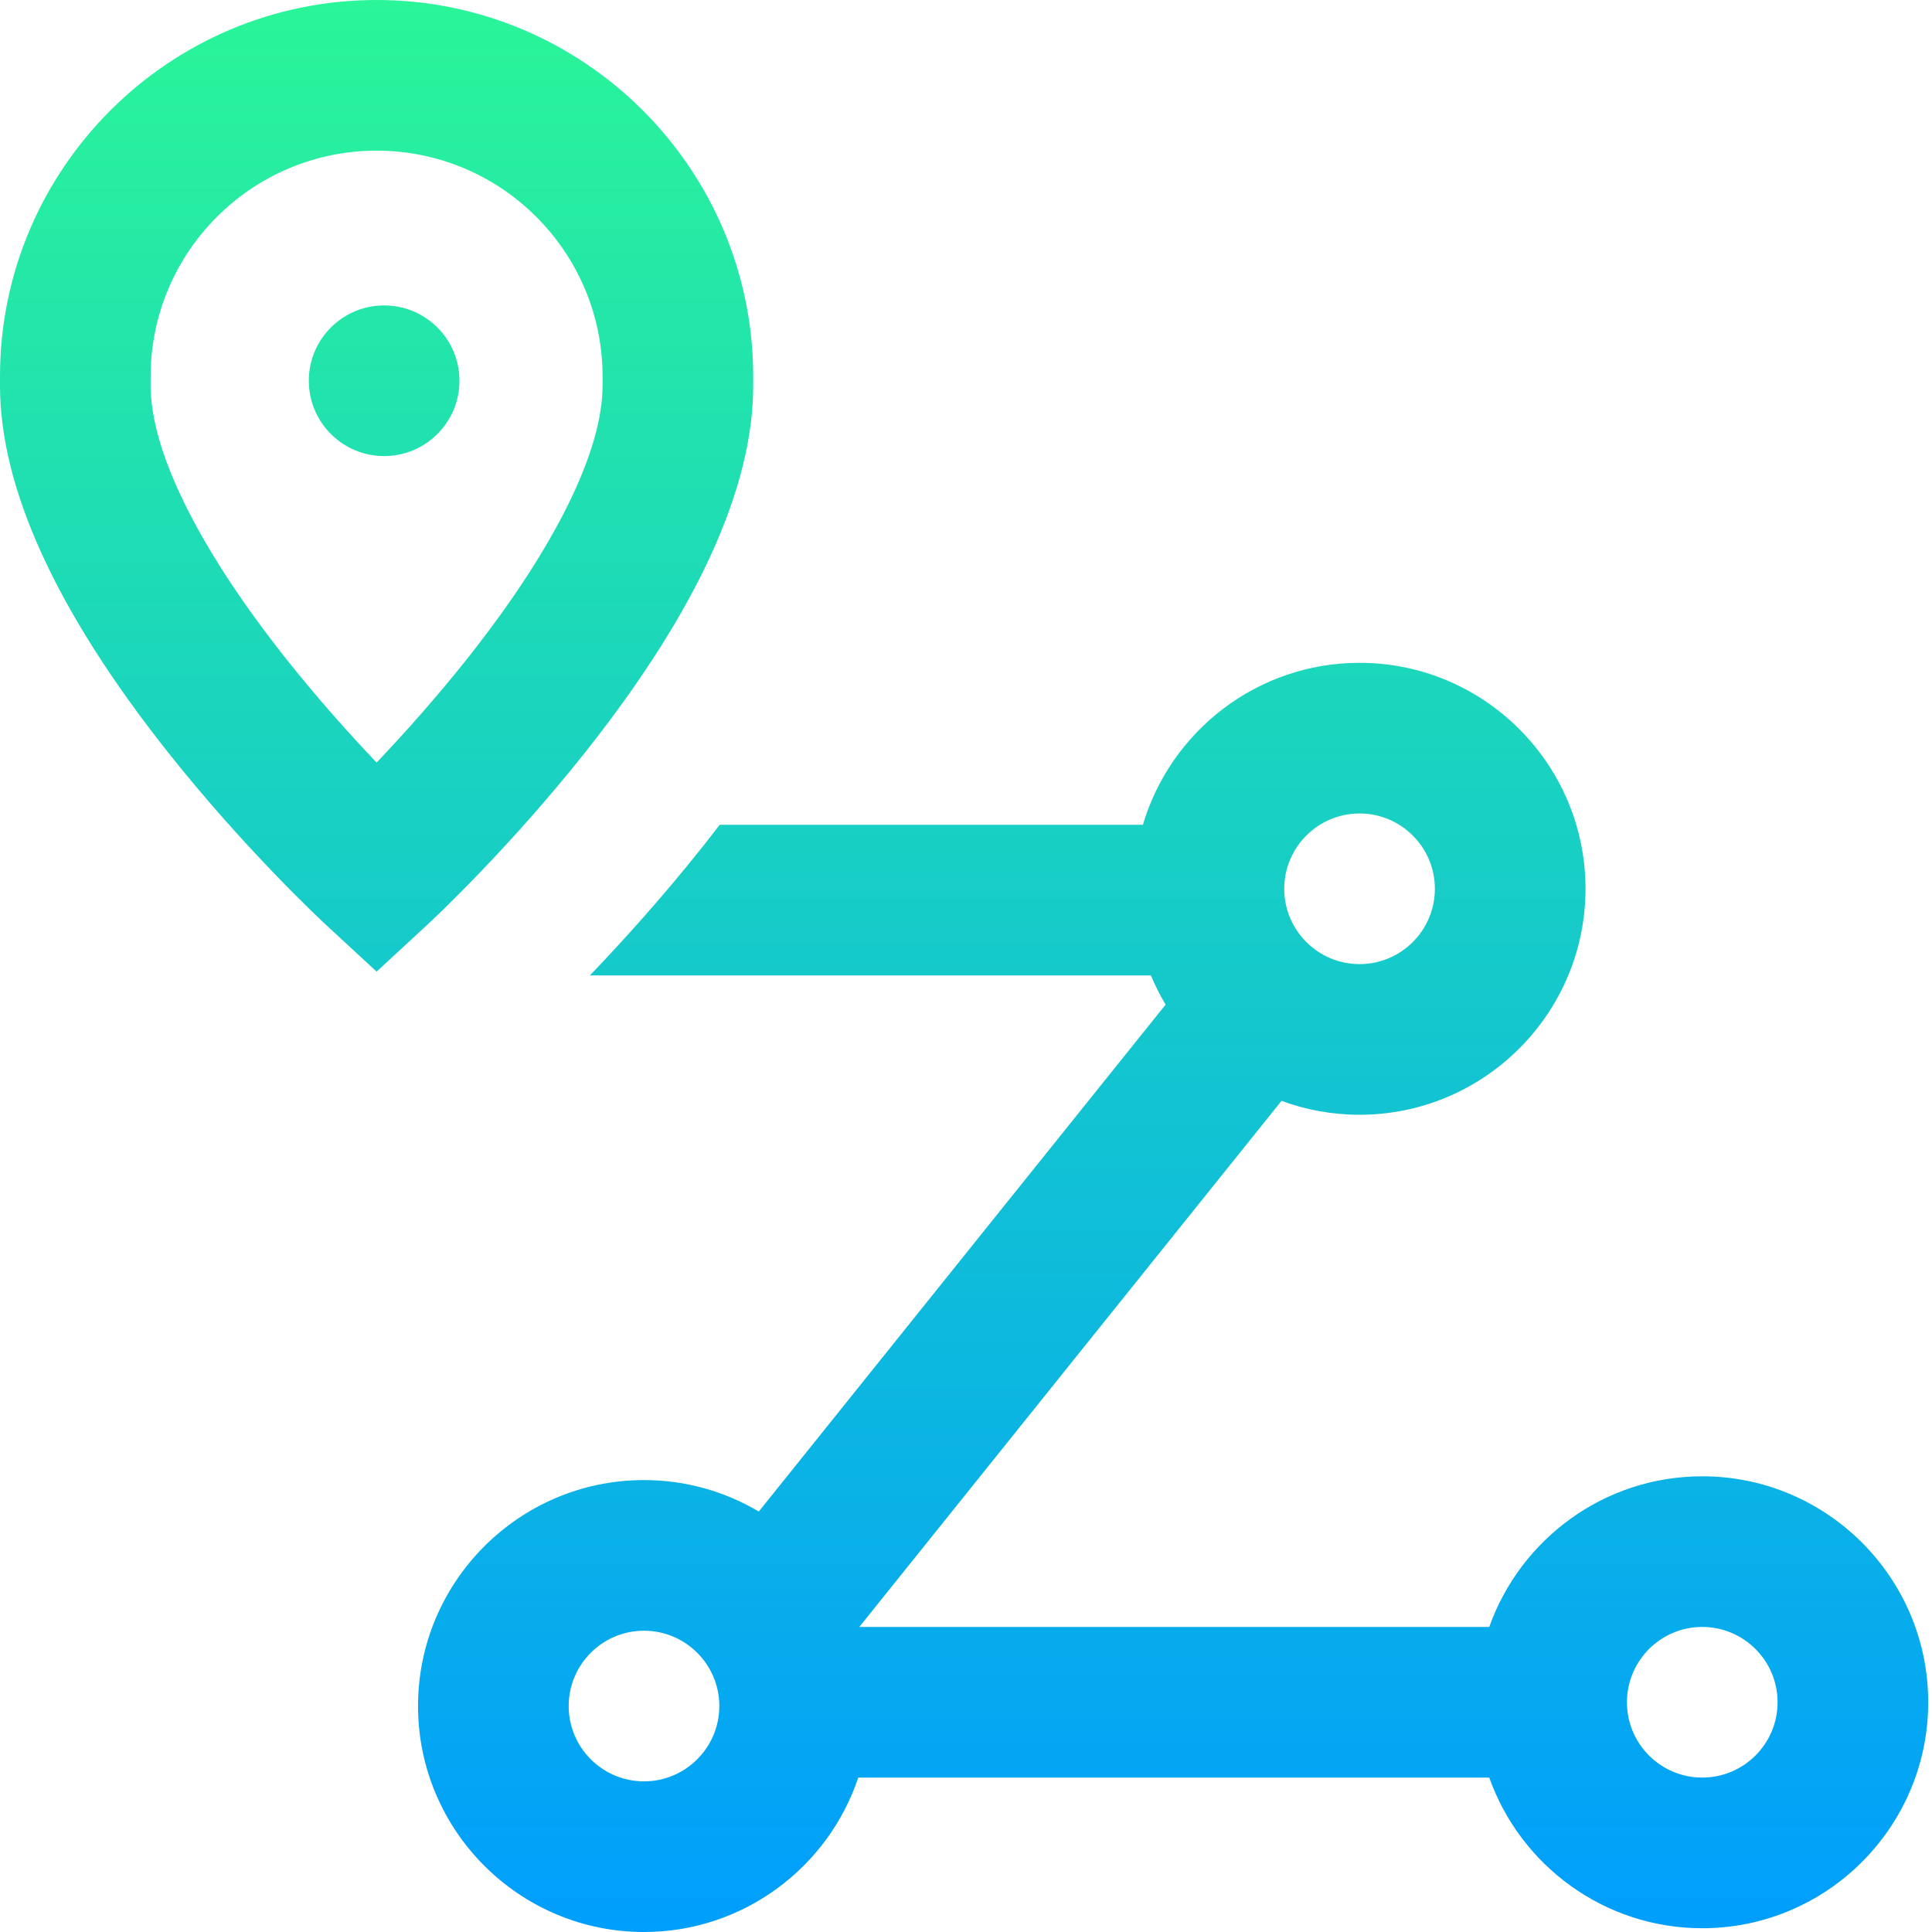 <svg height="512pt" viewBox="0 0 512 512" width="512pt" xmlns="http://www.w3.org/2000/svg" xmlns:xlink="http://www.w3.org/1999/xlink"><linearGradient id="a" gradientUnits="userSpaceOnUse" x1="255.501" x2="255.501" y1="0" y2="512"><stop offset="0" stop-color="#2af598"/><stop offset="1" stop-color="#009efd"/></linearGradient><path d="m121.762 100.902c0 11.023-8.938 19.961-19.961 19.961-11.023 0-19.961-8.938-19.961-19.961 0-11.027 8.938-19.961 19.961-19.961 11.023 0 19.961 8.934 19.961 19.961zm-8.406 144.059-13.551 12.527-13.551-12.527c-.859-.797-21.34-19.809-42.027-45.965-29.348-37.105-44.227-69.672-44.227-96.793v-2.445c0-55.008 44.773-99.758 99.805-99.758s99.805 44.75 99.805 99.762v2.441c0 27.121-14.879 59.688-44.227 96.793-20.688 26.156-41.168 45.168-42.027 45.965zm-13.551-42.879c6.969-7.324 15.824-17.141 24.59-28.258 22.758-28.867 35.293-54.301 35.293-71.621v-2.441c0-32.996-26.863-59.84-59.883-59.84-33.02 0-59.883 26.844-59.883 59.84v2.441c0 17.32 12.535 42.754 35.297 71.621 8.766 11.117 17.617 20.934 24.586 28.258zm411.195 249.035c0 33.02-26.863 59.883-59.883 59.883-26.02 0-48.207-16.688-56.449-39.922h-167.215c-7.949 23.754-30.395 40.922-56.785 40.922-33.02 0-59.883-26.863-59.883-59.883 0-33.02 26.863-59.883 59.883-59.883 11.102 0 21.5 3.047 30.422 8.336l107.809-134.34c-1.48-2.469-2.785-5.055-3.902-7.734h-148.668c8.504-8.871 19.441-20.922 30.367-34.734 1.375-1.738 2.711-3.465 4.031-5.188h112.152c7.336-24.781 30.293-42.918 57.418-42.918 33.02 0 59.883 26.863 59.883 59.883 0 33.02-26.863 59.883-59.883 59.883-7.266 0-14.23-1.301-20.68-3.684l-111.887 139.418h166.938c8.242-23.23 30.43-39.922 56.449-39.922 33.02 0 59.883 26.863 59.883 59.883zm-170.664-215.578c0 11.008 8.953 19.961 19.961 19.961s19.961-8.953 19.961-19.961c0-11.004-8.953-19.961-19.961-19.961s-19.961 8.957-19.961 19.961zm-149.707 216.578c0-11.008-8.957-19.961-19.961-19.961-11.008 0-19.961 8.953-19.961 19.961 0 11.008 8.953 19.961 19.961 19.961 11.004 0 19.961-8.953 19.961-19.961zm280.449-1c0-11.004-8.953-19.961-19.961-19.961-11.004 0-19.961 8.957-19.961 19.961 0 11.008 8.957 19.961 19.961 19.961 11.008 0 19.961-8.953 19.961-19.961zm0 0" fill="url(#a)"/></svg>